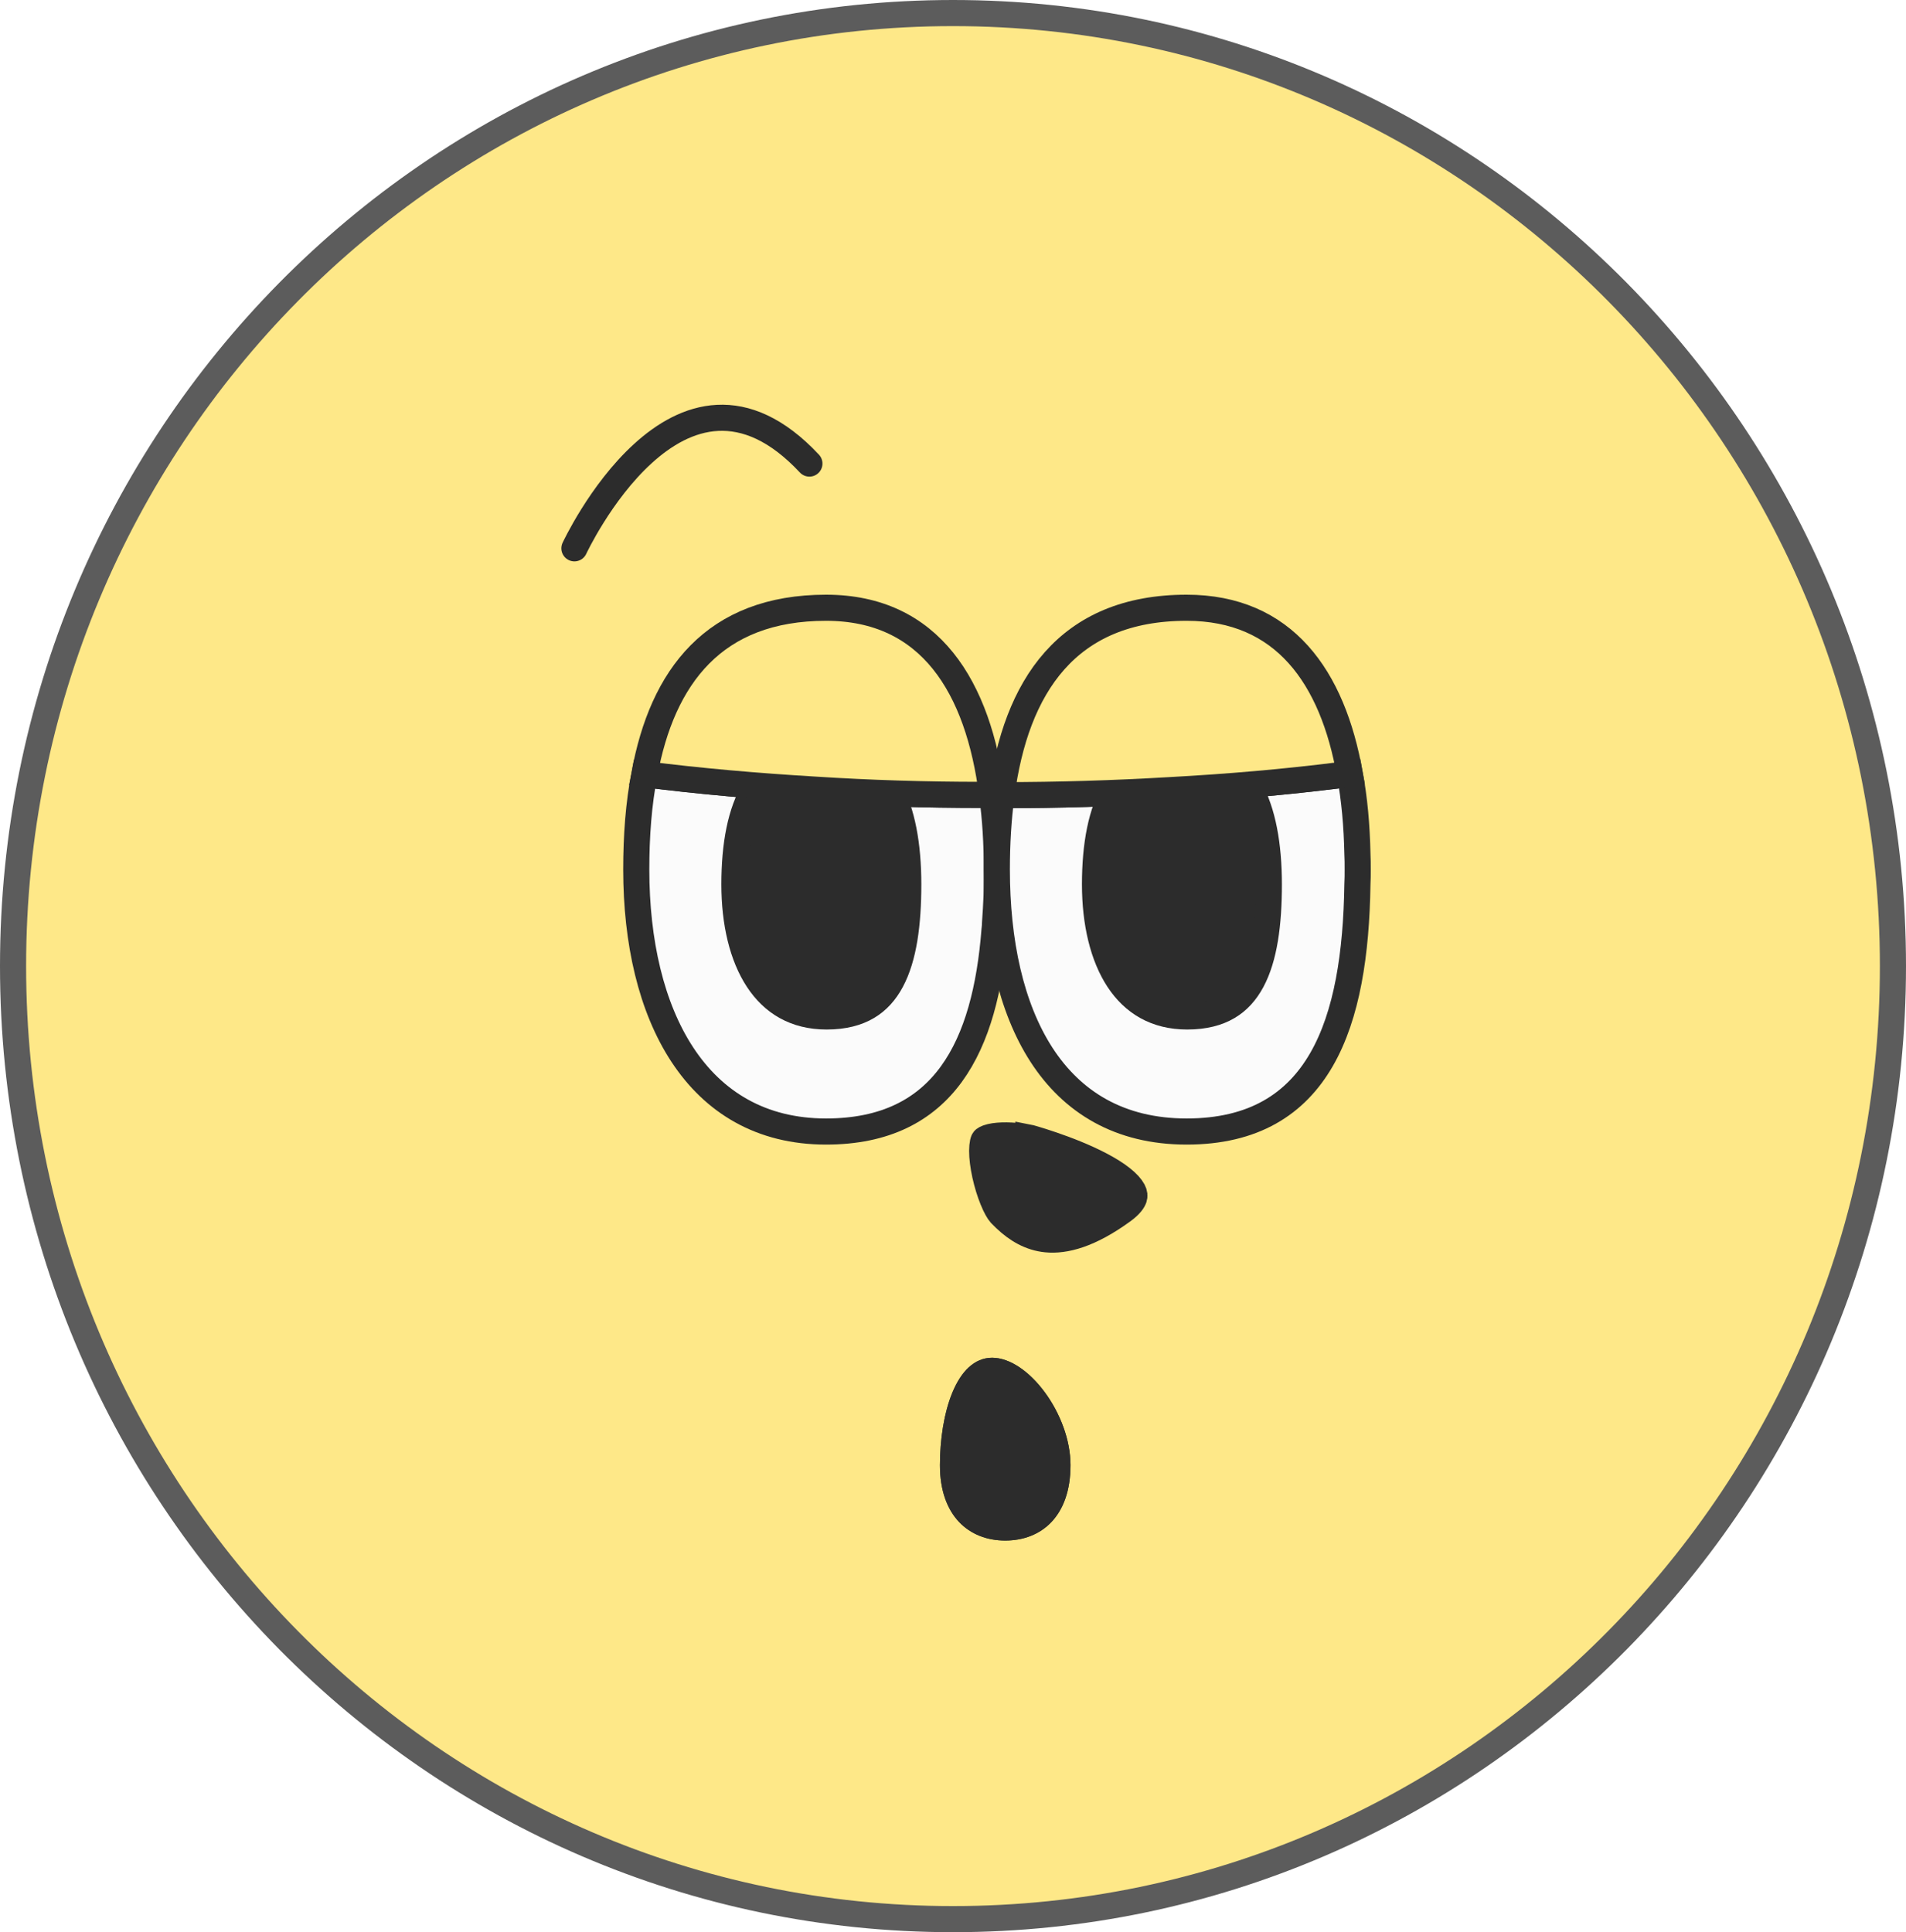<svg width="73" height="74" viewBox="0 0 73 74" fill="none" xmlns="http://www.w3.org/2000/svg">
<g clip-path="url(#clip0_40000417_7008)">
<path d="M36.5 0.5C56.376 0.5 72.5 16.835 72.5 37C72.5 57.165 56.376 73.5 36.5 73.5C16.624 73.5 0.5 57.165 0.5 37C0.5 16.835 16.624 0.5 36.5 0.5Z" fill="#FEE888" stroke="#5C5C5C"/>
<g filter="url(#filter0_g_40000417_7008)">
<path d="M38.552 43.485C38.772 43.488 38.983 43.509 39.14 43.529C39.218 43.539 39.281 43.549 39.324 43.556C39.346 43.56 39.362 43.562 39.373 43.564C39.378 43.565 39.382 43.566 39.384 43.566C39.385 43.566 39.386 43.567 39.387 43.567V43.566L39.478 43.584C39.516 43.594 39.56 43.608 39.611 43.623C39.779 43.673 40.016 43.746 40.292 43.841C40.848 44.031 41.549 44.3 42.161 44.623C42.467 44.784 42.741 44.953 42.959 45.126C43.181 45.301 43.321 45.461 43.393 45.596C43.457 45.717 43.459 45.804 43.432 45.888C43.398 45.989 43.295 46.153 43.008 46.364C41.729 47.297 40.782 47.532 40.079 47.464C39.465 47.404 38.957 47.105 38.507 46.68L38.317 46.491C38.247 46.413 38.138 46.231 38.022 45.945C37.909 45.668 37.806 45.335 37.732 44.999C37.658 44.661 37.616 44.337 37.617 44.075C37.618 43.944 37.628 43.84 37.645 43.763C37.663 43.683 37.682 43.656 37.682 43.657C37.697 43.637 37.761 43.582 37.942 43.539C38.114 43.498 38.328 43.482 38.552 43.485Z" fill="#2C2C2C" stroke="#2C2C2C"/>
<path d="M38.179 33.3V33.669C38.179 33.892 38.168 34.104 38.168 34.328C38.157 34.662 38.134 34.997 38.112 35.321C38.112 35.422 38.101 35.522 38.09 35.623C37.744 40.043 36.181 43.336 31.637 43.336C26.658 43.336 24.369 38.838 24.369 33.3C24.369 32.017 24.459 30.777 24.682 29.65C26.781 29.918 28.969 30.108 31.213 30.242C33.3 30.376 35.433 30.443 37.621 30.443C37.744 30.454 37.877 30.454 38 30.454C38.123 31.358 38.179 32.307 38.179 33.3Z" fill="#FBFBFB" stroke="#2C2C2C" stroke-miterlimit="10"/>
<path d="M52 33.3C52 33.49 52 33.68 51.989 33.87C51.911 39.139 50.582 43.336 45.447 43.336C40.312 43.336 38.179 38.838 38.179 33.3C38.179 32.307 38.235 31.358 38.358 30.454C40.546 30.454 42.678 30.387 44.766 30.264C47.043 30.141 49.231 29.951 51.353 29.683H51.364C51.475 29.683 51.587 29.672 51.699 29.65C51.877 30.599 51.967 31.626 51.989 32.698C52 32.899 52 33.099 52 33.3Z" fill="#FBFBFB" stroke="#2C2C2C" stroke-miterlimit="10"/>
<path d="M31.659 28.81C32.812 28.81 33.559 29.325 34.046 30.185C34.555 31.082 34.787 32.371 34.787 33.87C34.787 35.388 34.615 36.672 34.137 37.564C33.904 38 33.602 38.334 33.215 38.561C32.828 38.789 32.324 38.929 31.659 38.929C30.457 38.929 29.602 38.399 29.027 37.525C28.436 36.628 28.128 35.346 28.128 33.87C28.128 32.369 28.361 31.09 28.91 30.201C29.434 29.352 30.274 28.81 31.659 28.81Z" fill="#2C2C2C" stroke="#2C2C2C"/>
<path d="M45.469 28.81C46.623 28.81 47.369 29.325 47.857 30.185C48.366 31.082 48.597 32.371 48.597 33.87C48.597 35.388 48.425 36.672 47.948 37.564C47.714 38 47.413 38.334 47.026 38.561C46.638 38.789 46.134 38.929 45.469 38.929C44.268 38.929 43.413 38.399 42.837 37.525C42.247 36.628 41.939 35.346 41.939 33.87C41.939 32.369 42.172 31.09 42.72 30.201C43.244 29.352 44.085 28.81 45.469 28.81Z" fill="#2C2C2C" stroke="#2C2C2C"/>
<path d="M38 30.454C37.877 30.454 37.743 30.454 37.621 30.443C35.432 30.443 33.3 30.376 31.213 30.242C28.969 30.108 26.78 29.918 24.682 29.65C25.363 25.921 27.35 23.276 31.637 23.276C35.622 23.276 37.475 26.301 38 30.454Z" fill="#FEE888" stroke="#2C2C2C" stroke-miterlimit="10"/>
<path d="M51.698 29.65C51.587 29.672 51.475 29.683 51.363 29.683H51.352C49.231 29.951 47.043 30.141 44.766 30.264C42.678 30.387 40.546 30.454 38.357 30.454C38.904 26.301 40.869 23.276 45.447 23.276C49.175 23.276 51.04 25.921 51.698 29.65Z" fill="#FEE888" stroke="#2C2C2C" stroke-miterlimit="10"/>
</g>
<g filter="url(#filter1_g_40000417_7008)">
<path d="M22 21C22 21 25.996 12.403 31 17.754" stroke="#2C2C2C" stroke-miterlimit="10" stroke-linecap="round"/>
</g>
<g filter="url(#filter2_g_40000417_7008)">
<path d="M41 56.113C41 58.074 39.884 59 38.5 59C37.116 59 36 58.062 36 56.113C36 54.165 36.614 52 37.998 52C39.382 52 41 54.165 41 56.113Z" fill="#2C2C2C"/>
<path d="M37.998 52.5C38.45 52.5 39.07 52.881 39.615 53.622C40.143 54.34 40.5 55.267 40.5 56.113C40.5 56.999 40.249 57.586 39.906 57.948C39.564 58.309 39.079 58.5 38.5 58.5C37.923 58.5 37.438 58.307 37.095 57.944C36.751 57.58 36.5 56.992 36.5 56.113C36.5 55.181 36.648 54.223 36.941 53.518C37.245 52.789 37.62 52.5 37.998 52.5Z" stroke="#2C2C2C"/>
</g>
</g>
<defs>
<filter id="filter0_g_40000417_7008" x="23.469" y="22.376" width="29.431" height="25.999" filterUnits="userSpaceOnUse" color-interpolation-filters="sRGB">
<feFlood flood-opacity="0" result="BackgroundImageFix"/>
<feBlend mode="normal" in="SourceGraphic" in2="BackgroundImageFix" result="shape"/>
<feTurbulence type="fractalNoise" baseFrequency="0.667 0.667" numOctaves="3" seed="7043" />
<feDisplacementMap in="shape" scale="0.8" xChannelSelector="R" yChannelSelector="G" result="displacedImage" width="100%" height="100%" />
<feMerge result="effect1_texture_40000417_7008">
<feMergeNode in="displacedImage"/>
</feMerge>
</filter>
<filter id="filter1_g_40000417_7008" x="21.1" y="15.1" width="10.8" height="6.8" filterUnits="userSpaceOnUse" color-interpolation-filters="sRGB">
<feFlood flood-opacity="0" result="BackgroundImageFix"/>
<feBlend mode="normal" in="SourceGraphic" in2="BackgroundImageFix" result="shape"/>
<feTurbulence type="fractalNoise" baseFrequency="0.667 0.667" numOctaves="3" seed="7043" />
<feDisplacementMap in="shape" scale="0.8" xChannelSelector="R" yChannelSelector="G" result="displacedImage" width="100%" height="100%" />
<feMerge result="effect1_texture_40000417_7008">
<feMergeNode in="displacedImage"/>
</feMerge>
</filter>
<filter id="filter2_g_40000417_7008" x="35.6" y="51.6" width="5.8" height="7.8" filterUnits="userSpaceOnUse" color-interpolation-filters="sRGB">
<feFlood flood-opacity="0" result="BackgroundImageFix"/>
<feBlend mode="normal" in="SourceGraphic" in2="BackgroundImageFix" result="shape"/>
<feTurbulence type="fractalNoise" baseFrequency="0.667 0.667" numOctaves="3" seed="7043" />
<feDisplacementMap in="shape" scale="0.8" xChannelSelector="R" yChannelSelector="G" result="displacedImage" width="100%" height="100%" />
<feMerge result="effect1_texture_40000417_7008">
<feMergeNode in="displacedImage"/>
</feMerge>
</filter>
<clipPath id="clip0_40000417_7008">
<rect width="73" height="74" fill="white"/>
</clipPath>
</defs>
</svg>
